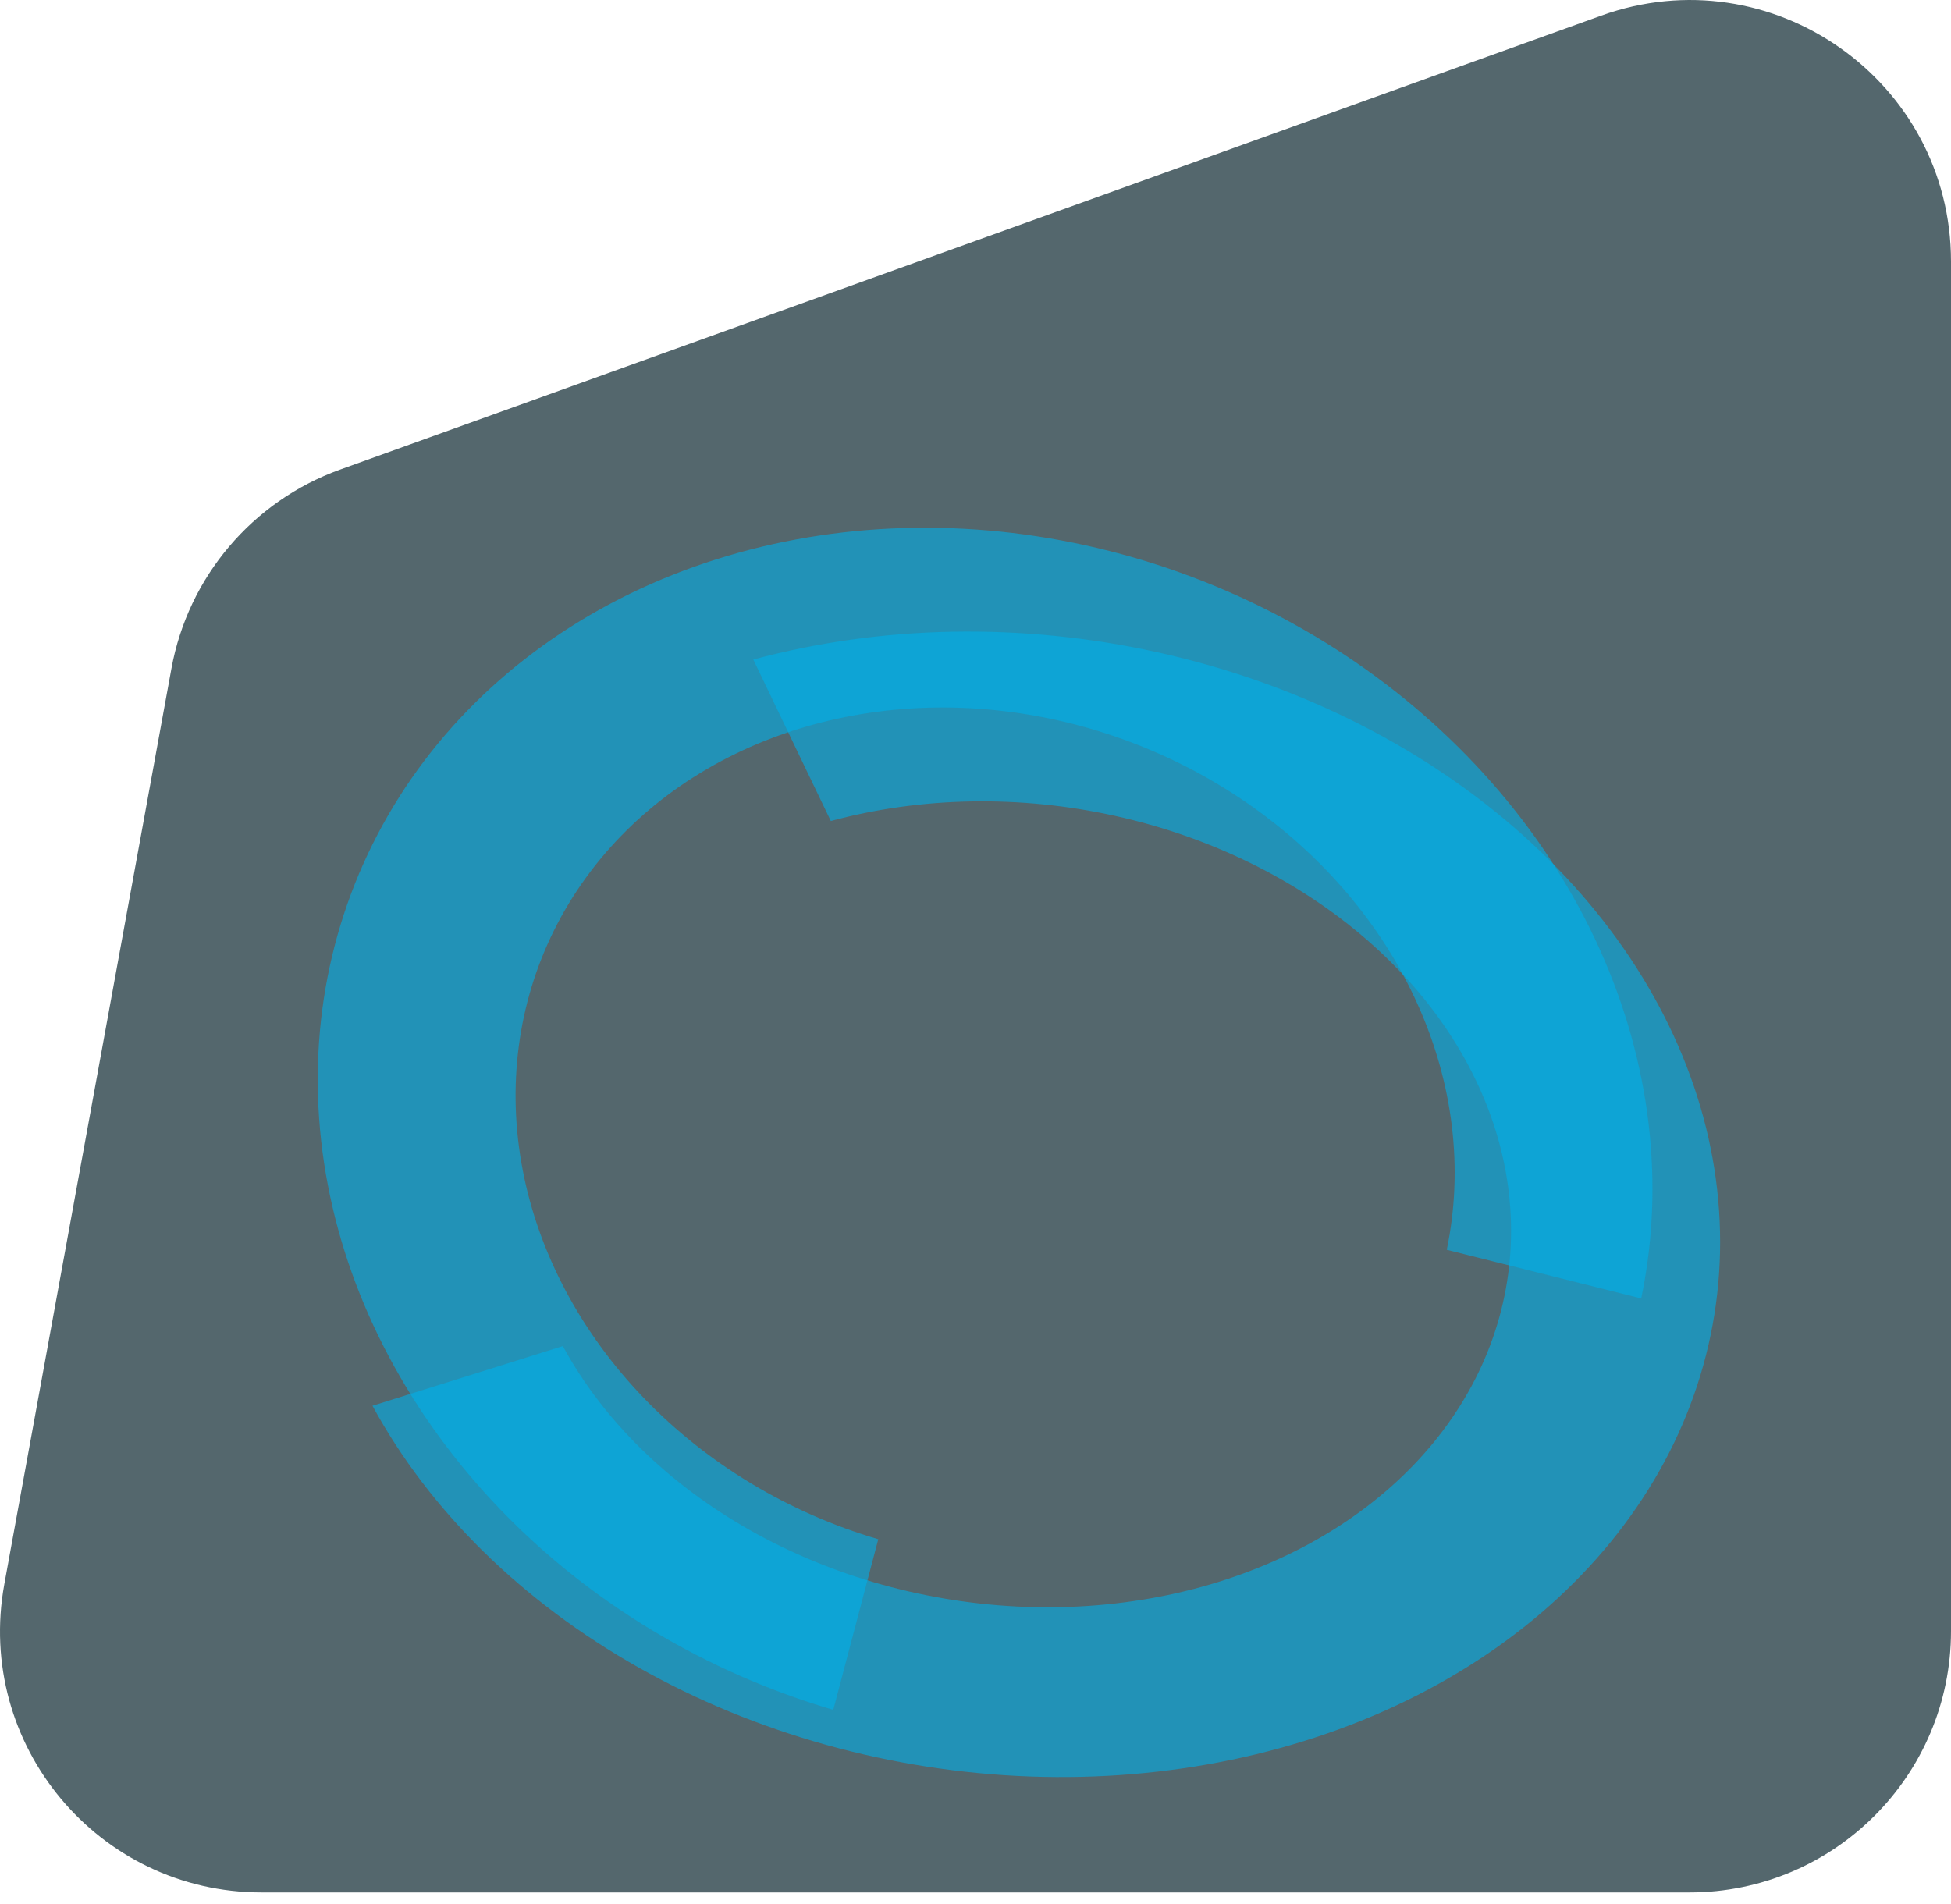<svg width="167" height="163" viewBox="0 0 167 163" fill="none" xmlns="http://www.w3.org/2000/svg">
<path d="M14.673 57.235C16.104 49.391 21.602 42.902 29.105 40.201L137.05 1.342C151.631 -3.907 167 6.897 167 22.392V139.628C167 151.985 156.985 162.002 144.626 162.002H22.38C8.415 162.002 -2.137 149.35 0.37 135.612L14.673 57.235Z" fill="url(#paint0_radial_444_34)"/>
<g filter="url(#filter0_d_444_34)">
<g filter="url(#filter1_d_444_34)">
<path d="M64.477 52.474C75.458 49.509 87.482 49.291 99.063 51.847C110.641 54.403 121.262 59.621 129.613 66.853C137.961 74.085 143.668 83.012 146.026 92.527C148.384 102.043 147.285 111.727 142.872 120.379C138.456 129.03 130.918 136.268 121.193 141.195C111.467 146.121 99.98 148.519 88.162 148.091C76.34 147.662 64.707 144.427 54.703 138.785C44.698 133.144 36.762 125.345 31.882 116.356L48.179 111.244C51.615 117.568 57.197 123.055 64.236 127.024C71.275 130.993 79.462 133.27 87.778 133.571C96.094 133.873 104.177 132.186 111.017 128.72C117.861 125.253 123.164 120.161 126.272 114.074C129.376 107.987 130.147 101.173 128.49 94.478C126.83 87.783 122.815 81.502 116.94 76.414C111.066 71.326 103.594 67.655 95.446 65.856C87.3 64.058 78.838 64.212 71.115 66.297L64.477 52.474Z" fill="url(#paint1_radial_444_34)" fill-opacity="0.6"/>
<mask id="mask0_444_34" style="mask-type:luminance" maskUnits="userSpaceOnUse" x="30" y="49" width="119" height="101">
<path d="M64.477 52.474C75.458 49.509 87.482 49.291 99.063 51.847C110.641 54.403 121.262 59.621 129.613 66.853C137.961 74.085 143.668 83.012 146.026 92.527C148.384 102.043 147.285 111.727 142.872 120.379C138.456 129.03 130.918 136.268 121.193 141.195C111.467 146.121 99.98 148.519 88.162 148.091C76.34 147.662 64.707 144.427 54.703 138.785C44.698 133.144 36.762 125.345 31.882 116.356L48.179 111.244C51.615 117.568 57.197 123.055 64.236 127.024C71.275 130.993 79.462 133.27 87.778 133.571C96.094 133.873 104.177 132.186 111.017 128.72C117.861 125.253 123.164 120.161 126.272 114.074C129.376 107.987 130.147 101.173 128.49 94.478C126.83 87.783 122.815 81.502 116.94 76.414C111.066 71.326 103.594 67.655 95.446 65.856C87.3 64.058 78.838 64.212 71.115 66.297L64.477 52.474Z" stroke="#FBEAEA" stroke-opacity="0.04" stroke-width="1.815"/>
</mask>
<g mask="url(#mask0_444_34)">
<path d="M64.477 52.474C75.458 49.509 87.482 49.291 99.063 51.847C110.641 54.403 121.262 59.621 129.613 66.853C137.961 74.085 143.668 83.012 146.026 92.527C148.384 102.043 147.285 111.727 142.872 120.379C138.456 129.03 130.918 136.268 121.193 141.195C111.467 146.121 99.98 148.519 88.162 148.091C76.34 147.662 64.707 144.427 54.703 138.785C44.698 133.144 36.762 125.345 31.882 116.356L48.179 111.244C51.615 117.568 57.197 123.055 64.236 127.024C71.275 130.993 79.462 133.27 87.778 133.571C96.094 133.873 104.177 132.186 111.017 128.72C117.861 125.253 123.164 120.161 126.272 114.074C129.376 107.987 130.147 101.173 128.49 94.478C126.83 87.783 122.815 81.502 116.94 76.414C111.066 71.326 103.594 67.655 95.446 65.856C87.3 64.058 78.838 64.212 71.115 66.297L64.477 52.474Z" stroke="#FBEAEA" stroke-opacity="0.04" stroke-width="1.815"/>
</g>
</g>
<path d="M71.328 144.162C60.434 140.964 50.527 135.004 42.835 127.019C35.147 119.034 30.009 109.377 28.066 99.246C26.123 89.115 27.459 78.955 31.906 70.029C36.35 61.102 43.714 53.801 53.08 49.032C62.446 44.262 73.403 42.234 84.59 43.199C95.777 44.164 106.702 48.08 116.012 54.461C125.319 60.842 132.599 69.406 136.953 79.092C141.302 88.777 142.53 99.158 140.483 108.944L123.837 104.776C125.277 97.89 124.412 90.587 121.349 83.772C118.29 76.957 113.166 70.931 106.618 66.442C100.067 61.953 92.383 59.198 84.51 58.519C76.64 57.84 68.931 59.266 62.342 62.622C55.752 65.978 50.572 71.115 47.443 77.395C44.314 83.676 43.376 90.824 44.743 97.952C46.111 105.08 49.724 111.875 55.135 117.492C60.545 123.11 67.515 127.304 75.178 129.553L71.328 144.162Z" fill="url(#paint2_radial_444_34)" fill-opacity="0.6"/>
<mask id="mask1_444_34" style="mask-type:luminance" maskUnits="userSpaceOnUse" x="25" y="41" width="118" height="104">
<path d="M71.035 143.791C60.141 140.594 50.234 134.633 42.542 126.648C34.854 118.663 29.716 109.006 27.773 98.875C25.83 88.744 27.166 78.585 31.614 69.658C36.058 60.731 43.422 53.43 52.788 48.661C62.154 43.891 73.11 41.863 84.297 42.829C95.484 43.794 106.409 47.71 115.72 54.09C125.026 60.471 132.306 69.035 136.66 78.721C141.01 88.406 142.238 98.787 140.19 108.574L123.544 104.405C124.985 97.519 124.119 90.216 121.057 83.401C117.998 76.586 112.873 70.561 106.326 66.072C99.775 61.582 92.09 58.827 84.217 58.148C76.347 57.469 68.638 58.895 62.049 62.252C55.46 65.607 50.279 70.744 47.151 77.025C44.022 83.305 43.083 90.453 44.45 97.581C45.818 104.709 49.432 111.504 54.842 117.122C60.252 122.739 67.222 126.933 74.886 129.183L71.035 143.791Z" stroke="#FBEAEA" stroke-opacity="0.04" stroke-width="1.815"/>
</mask>
<g mask="url(#mask1_444_34)">
<path d="M71.035 143.791C60.141 140.594 50.234 134.633 42.542 126.648C34.854 118.663 29.716 109.006 27.773 98.875C25.83 88.744 27.166 78.585 31.614 69.658C36.058 60.731 43.422 53.43 52.788 48.661C62.154 43.891 73.11 41.863 84.297 42.829C95.484 43.794 106.409 47.71 115.72 54.09C125.026 60.471 132.306 69.035 136.66 78.721C141.01 88.406 142.238 98.787 140.19 108.574L123.544 104.405C124.985 97.519 124.119 90.216 121.057 83.401C117.998 76.586 112.873 70.561 106.326 66.072C99.775 61.582 92.09 58.827 84.217 58.148C76.347 57.469 68.638 58.895 62.049 62.252C55.46 65.607 50.279 70.744 47.151 77.025C44.022 83.305 43.083 90.453 44.45 97.581C45.818 104.709 49.432 111.504 54.842 117.122C60.252 122.739 67.222 126.933 74.886 129.183L71.035 143.791Z" stroke="#FBEAEA" stroke-opacity="0.04" stroke-width="1.815"/>
</g>
</g>
<defs>
<filter id="filter0_d_444_34" x="23.785" y="41.687" width="126.572" height="111.785" filterUnits="userSpaceOnUse" color-interpolation-filters="sRGB">
<feFlood flood-opacity="0" result="BackgroundImageFix"/>
<feColorMatrix in="SourceAlpha" type="matrix" values="0 0 0 0 0 0 0 0 0 0 0 0 0 0 0 0 0 0 127 0" result="hardAlpha"/>
<feOffset dy="2.212"/>
<feGaussianBlur stdDeviation="1.106"/>
<feComposite in2="hardAlpha" operator="out"/>
<feColorMatrix type="matrix" values="0 0 0 0 0 0 0 0 0 0 0 0 0 0 0 0 0 0 0.25 0"/>
<feBlend mode="normal" in2="BackgroundImageFix" result="effect1_dropShadow_444_34"/>
<feBlend mode="normal" in="SourceGraphic" in2="effect1_dropShadow_444_34" result="shape"/>
</filter>
<filter id="filter1_d_444_34" x="28.785" y="49.171" width="121.134" height="103.424" filterUnits="userSpaceOnUse" color-interpolation-filters="sRGB">
<feFlood flood-opacity="0" result="BackgroundImageFix"/>
<feColorMatrix in="SourceAlpha" type="matrix" values="0 0 0 0 0 0 0 0 0 0 0 0 0 0 0 0 0 0 127 0" result="hardAlpha"/>
<feOffset dy="1.774"/>
<feGaussianBlur stdDeviation="0.887"/>
<feComposite in2="hardAlpha" operator="out"/>
<feColorMatrix type="matrix" values="0 0 0 0 0 0 0 0 0 0 0 0 0 0 0 0 0 0 0.25 0"/>
<feBlend mode="normal" in2="BackgroundImageFix" result="effect1_dropShadow_444_34"/>
<feBlend mode="normal" in="SourceGraphic" in2="effect1_dropShadow_444_34" result="shape"/>
</filter>
<radialGradient id="paint0_radial_444_34" cx="0" cy="0" r="1" gradientUnits="userSpaceOnUse" gradientTransform="translate(292.653 143.816) rotate(56.056) scale(53.732 53.732)">
<stop offset="0.294" stop-color="#333333"/>
<stop offset="0.466" stop-color="#2A6B80"/>
<stop offset="0.893" stop-color="#54676D"/>
</radialGradient>
<radialGradient id="paint1_radial_444_34" cx="0" cy="0" r="1" gradientUnits="userSpaceOnUse" gradientTransform="translate(88.605 104.483) rotate(-102.79) scale(17.659 21.922)">
<stop offset="0.156" stop-color="#3BF0E4" stop-opacity="0.86"/>
<stop offset="0.753" stop-color="#00AFE7"/>
</radialGradient>
<radialGradient id="paint2_radial_444_34" cx="0" cy="0" r="1" gradientUnits="userSpaceOnUse" gradientTransform="translate(86.505 89.631) rotate(117.561) scale(18.018 21.485)">
<stop offset="0.156" stop-color="#3BF0E4" stop-opacity="0.86"/>
<stop offset="0.753" stop-color="#00AFE7"/>
</radialGradient>
</defs>
</svg>
